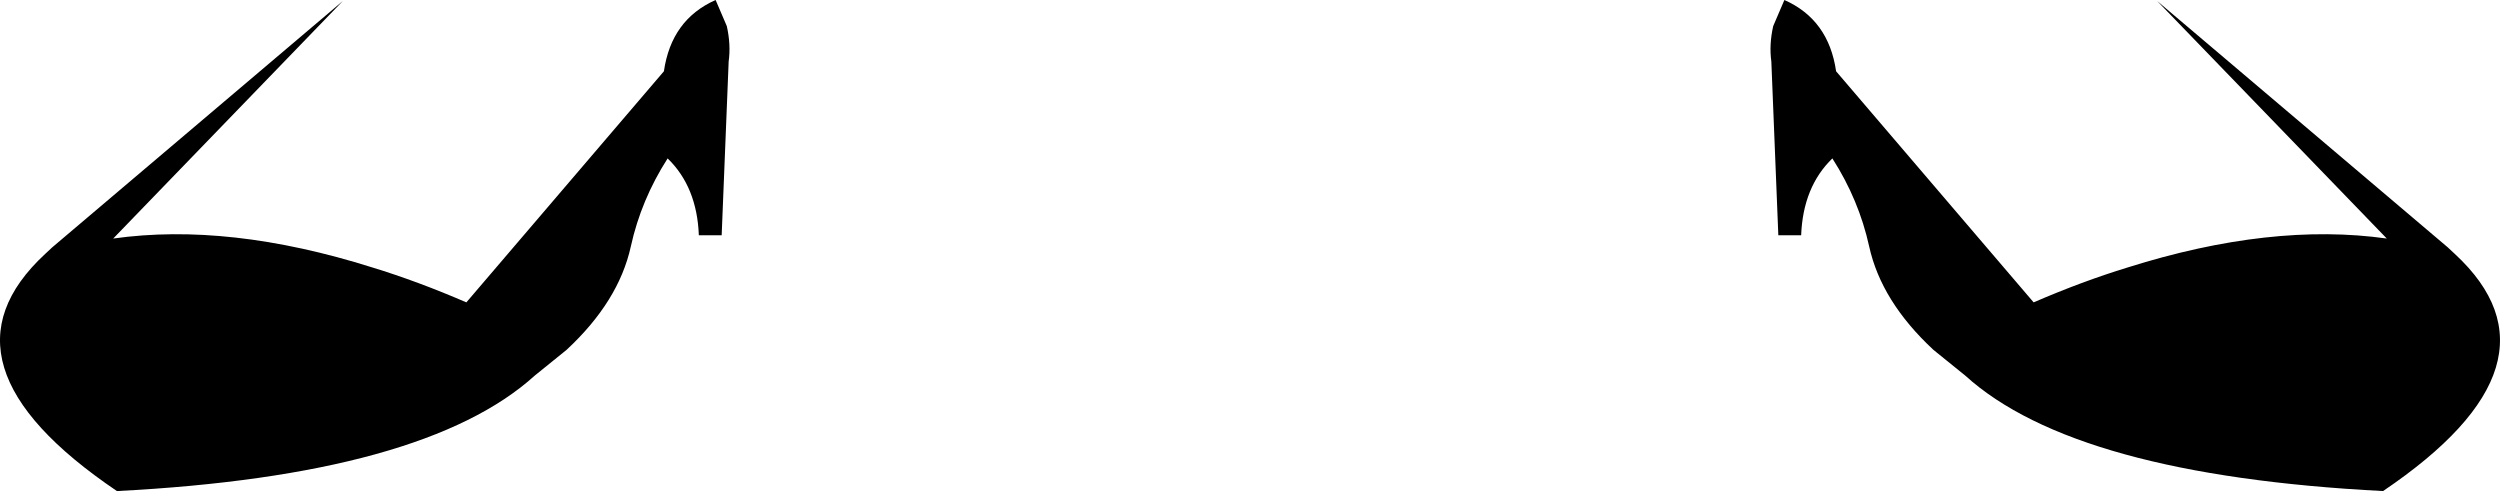 <?xml version="1.0" encoding="UTF-8" standalone="no"?>
<svg xmlns:xlink="http://www.w3.org/1999/xlink" height="52.7px" width="268.3px" xmlns="http://www.w3.org/2000/svg">
  <g transform="matrix(1.0, 0.0, 0.0, 1.0, -265.75, -519.25)">
    <path d="M271.35 545.8 L302.55 519.35 277.9 544.85 Q290.3 543.1 305.7 547.95 310.6 549.45 315.8 551.7 L337.0 526.9 Q337.8 521.35 342.55 519.25 L343.75 522.05 Q344.2 524.05 343.95 525.85 L343.2 544.5 340.75 544.5 Q340.55 539.3 337.4 536.25 334.55 540.7 333.45 545.7 332.15 551.6 326.55 556.8 L323.15 559.55 Q311.35 570.25 278.3 571.95 257.95 558.2 270.6 546.5 L271.35 545.8 M528.45 545.8 L529.2 546.5 Q541.85 558.2 521.5 571.95 488.45 570.25 476.65 559.55 L473.25 556.8 Q467.65 551.6 466.35 545.7 465.25 540.7 462.4 536.25 459.25 539.3 459.05 544.5 L456.6 544.5 455.85 525.85 Q455.6 524.05 456.05 522.05 L457.25 519.25 Q462.0 521.35 462.8 526.9 L484.0 551.7 Q489.2 549.45 494.1 547.95 509.5 543.1 521.9 544.85 L497.25 519.35 528.45 545.8" fill="#000000" fill-rule="evenodd" stroke="none"/>
  </g>
</svg>

